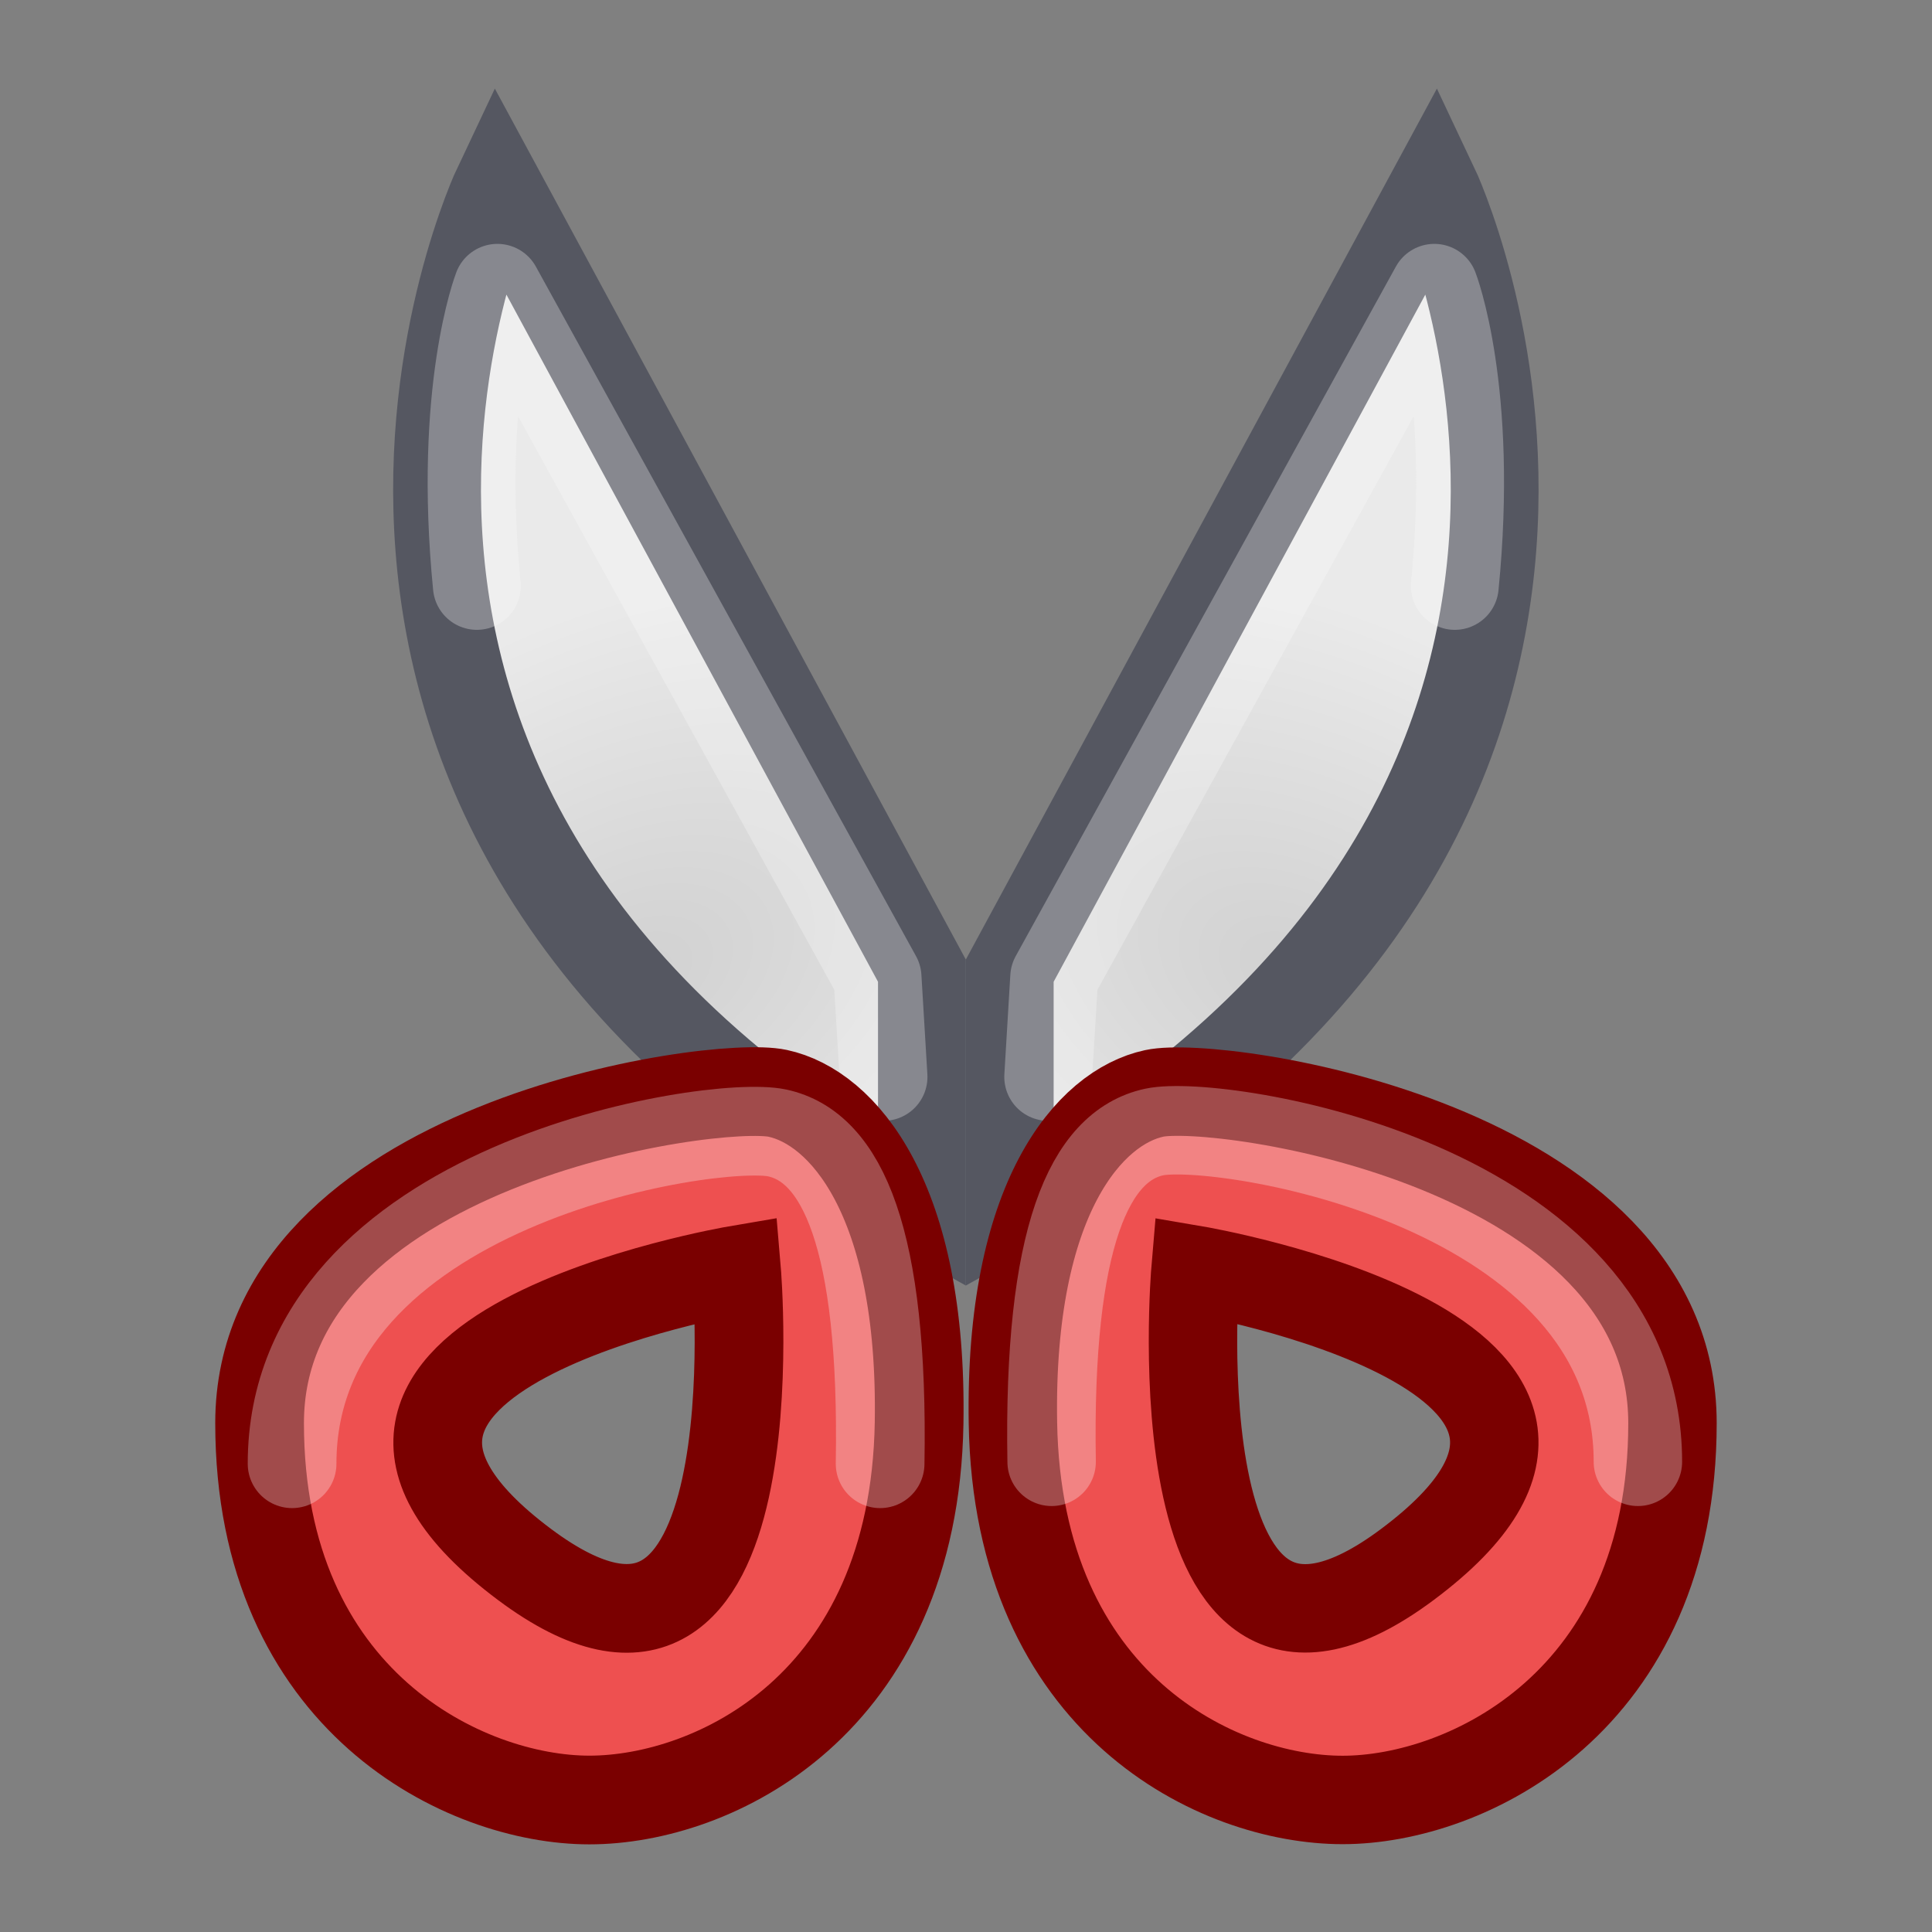 <?xml version="1.0" encoding="UTF-8" standalone="no"?>
<!DOCTYPE svg PUBLIC "-//W3C//DTD SVG 1.1//EN" "http://www.w3.org/Graphics/SVG/1.1/DTD/svg11.dtd">
<svg width="100%" height="100%" viewBox="0 0 22 22" version="1.1" xmlns="http://www.w3.org/2000/svg" xmlns:xlink="http://www.w3.org/1999/xlink" xml:space="preserve" xmlns:serif="http://www.serif.com/" style="fill-rule:evenodd;clip-rule:evenodd;">
    <rect x="0" y="0" width="22" height="22" fill="#808080" stroke="none"/>
    <g id="Layer-2" serif:id="Layer 2" transform="matrix(1,0,0,1,0,-7.333)">
        <path id="path2990" d="M11.498,18.386L16.333,9.447C16.333,9.447 19.708,16.562 11.498,21.122L11.498,18.386Z" style="fill:url(#_Radial1);fill-rule:nonzero;stroke:rgb(85,87,97);stroke-width:1px;"/>
        <path id="path5410" d="M11.936,19.596L12.004,18.462L16.333,10.61C16.333,10.61 16.787,11.779 16.566,14.005" style="fill:none;fill-rule:nonzero;stroke:rgb(250,250,250);stroke-opacity:0.3;stroke-width:1px;stroke-linecap:round;stroke-linejoin:round;"/>
        <path id="path5418" d="M10.498,18.386L5.664,9.447C5.664,9.447 2.289,16.562 10.498,21.122L10.498,18.386Z" style="fill:url(#_Radial2);fill-rule:nonzero;stroke:rgb(85,87,97);stroke-width:1px;"/>
        <path id="path5420" d="M10.061,19.596L9.993,18.462L5.664,10.61C5.664,10.61 5.21,11.779 5.43,14.005" style="fill:none;fill-rule:nonzero;stroke:rgb(250,250,250);stroke-opacity:0.3;stroke-width:1px;stroke-linecap:round;stroke-linejoin:round;"/>
        <g id="g5448" transform="matrix(0.997,0,0,0.997,0.031,0.05)">
            <path id="path3788" d="M13.152,19.793C12.415,19.951 11.494,20.986 11.538,23.559C11.593,26.787 13.892,27.863 15.304,27.863C16.717,27.863 19.071,26.743 19.071,23.559C19.071,20.375 13.889,19.634 13.152,19.793ZM13.623,21.81C13.623,21.81 19.261,22.77 16.044,25.173C13.151,27.335 13.623,21.81 13.623,21.81Z" style="fill:rgb(238,80,80);fill-rule:nonzero;stroke:rgb(122,0,0);stroke-width:1.01px;"/>
            <path id="path5430" d="M18.676,24.001C18.676,20.817 13.889,20.076 13.152,20.234C12.415,20.393 11.936,21.427 11.98,24.001" style="fill:none;fill-rule:nonzero;stroke:rgb(250,250,250);stroke-opacity:0.3;stroke-width:1.01px;stroke-linecap:round;"/>
        </g>
        <g id="g5454" transform="matrix(-1,0,0,1,22.002,0)">
            <path id="path5450" d="M13.146,19.783C12.411,19.941 11.493,20.973 11.536,23.538C11.591,26.756 13.883,27.83 15.291,27.83C16.7,27.83 19.046,26.712 19.046,23.538C19.046,20.364 13.88,19.625 13.146,19.783ZM13.615,21.795C13.615,21.795 19.236,22.751 16.029,25.148C13.145,27.303 13.615,21.795 13.615,21.795Z" style="fill:rgb(238,80,80);fill-rule:nonzero;stroke:rgb(122,0,0);stroke-width:1.01px;"/>
            <path id="path5452" d="M18.676,24.001C18.676,20.817 13.889,20.076 13.152,20.234C12.415,20.393 11.936,21.427 11.98,24.001" style="fill:none;fill-rule:nonzero;stroke:rgb(250,250,250);stroke-opacity:0.3;stroke-width:1.01px;stroke-linecap:round;"/>
        </g>
    </g>
    <defs>
        <radialGradient id="_Radial1" cx="0" cy="0" r="1" gradientUnits="userSpaceOnUse" gradientTransform="matrix(1.824,-3.649,5.473,2.736,14.691,18.386)"><stop offset="0" style="stop-color:rgb(209,209,209);stop-opacity:1"/><stop offset="1" style="stop-color:rgb(234,234,234);stop-opacity:1"/></radialGradient>
        <radialGradient id="_Radial2" cx="0" cy="0" r="1" gradientUnits="userSpaceOnUse" gradientTransform="matrix(-1.824,-3.649,-5.473,2.736,7.306,18.386)"><stop offset="0" style="stop-color:rgb(209,209,209);stop-opacity:1"/><stop offset="1" style="stop-color:rgb(234,234,234);stop-opacity:1"/></radialGradient>
    </defs>
</svg>
